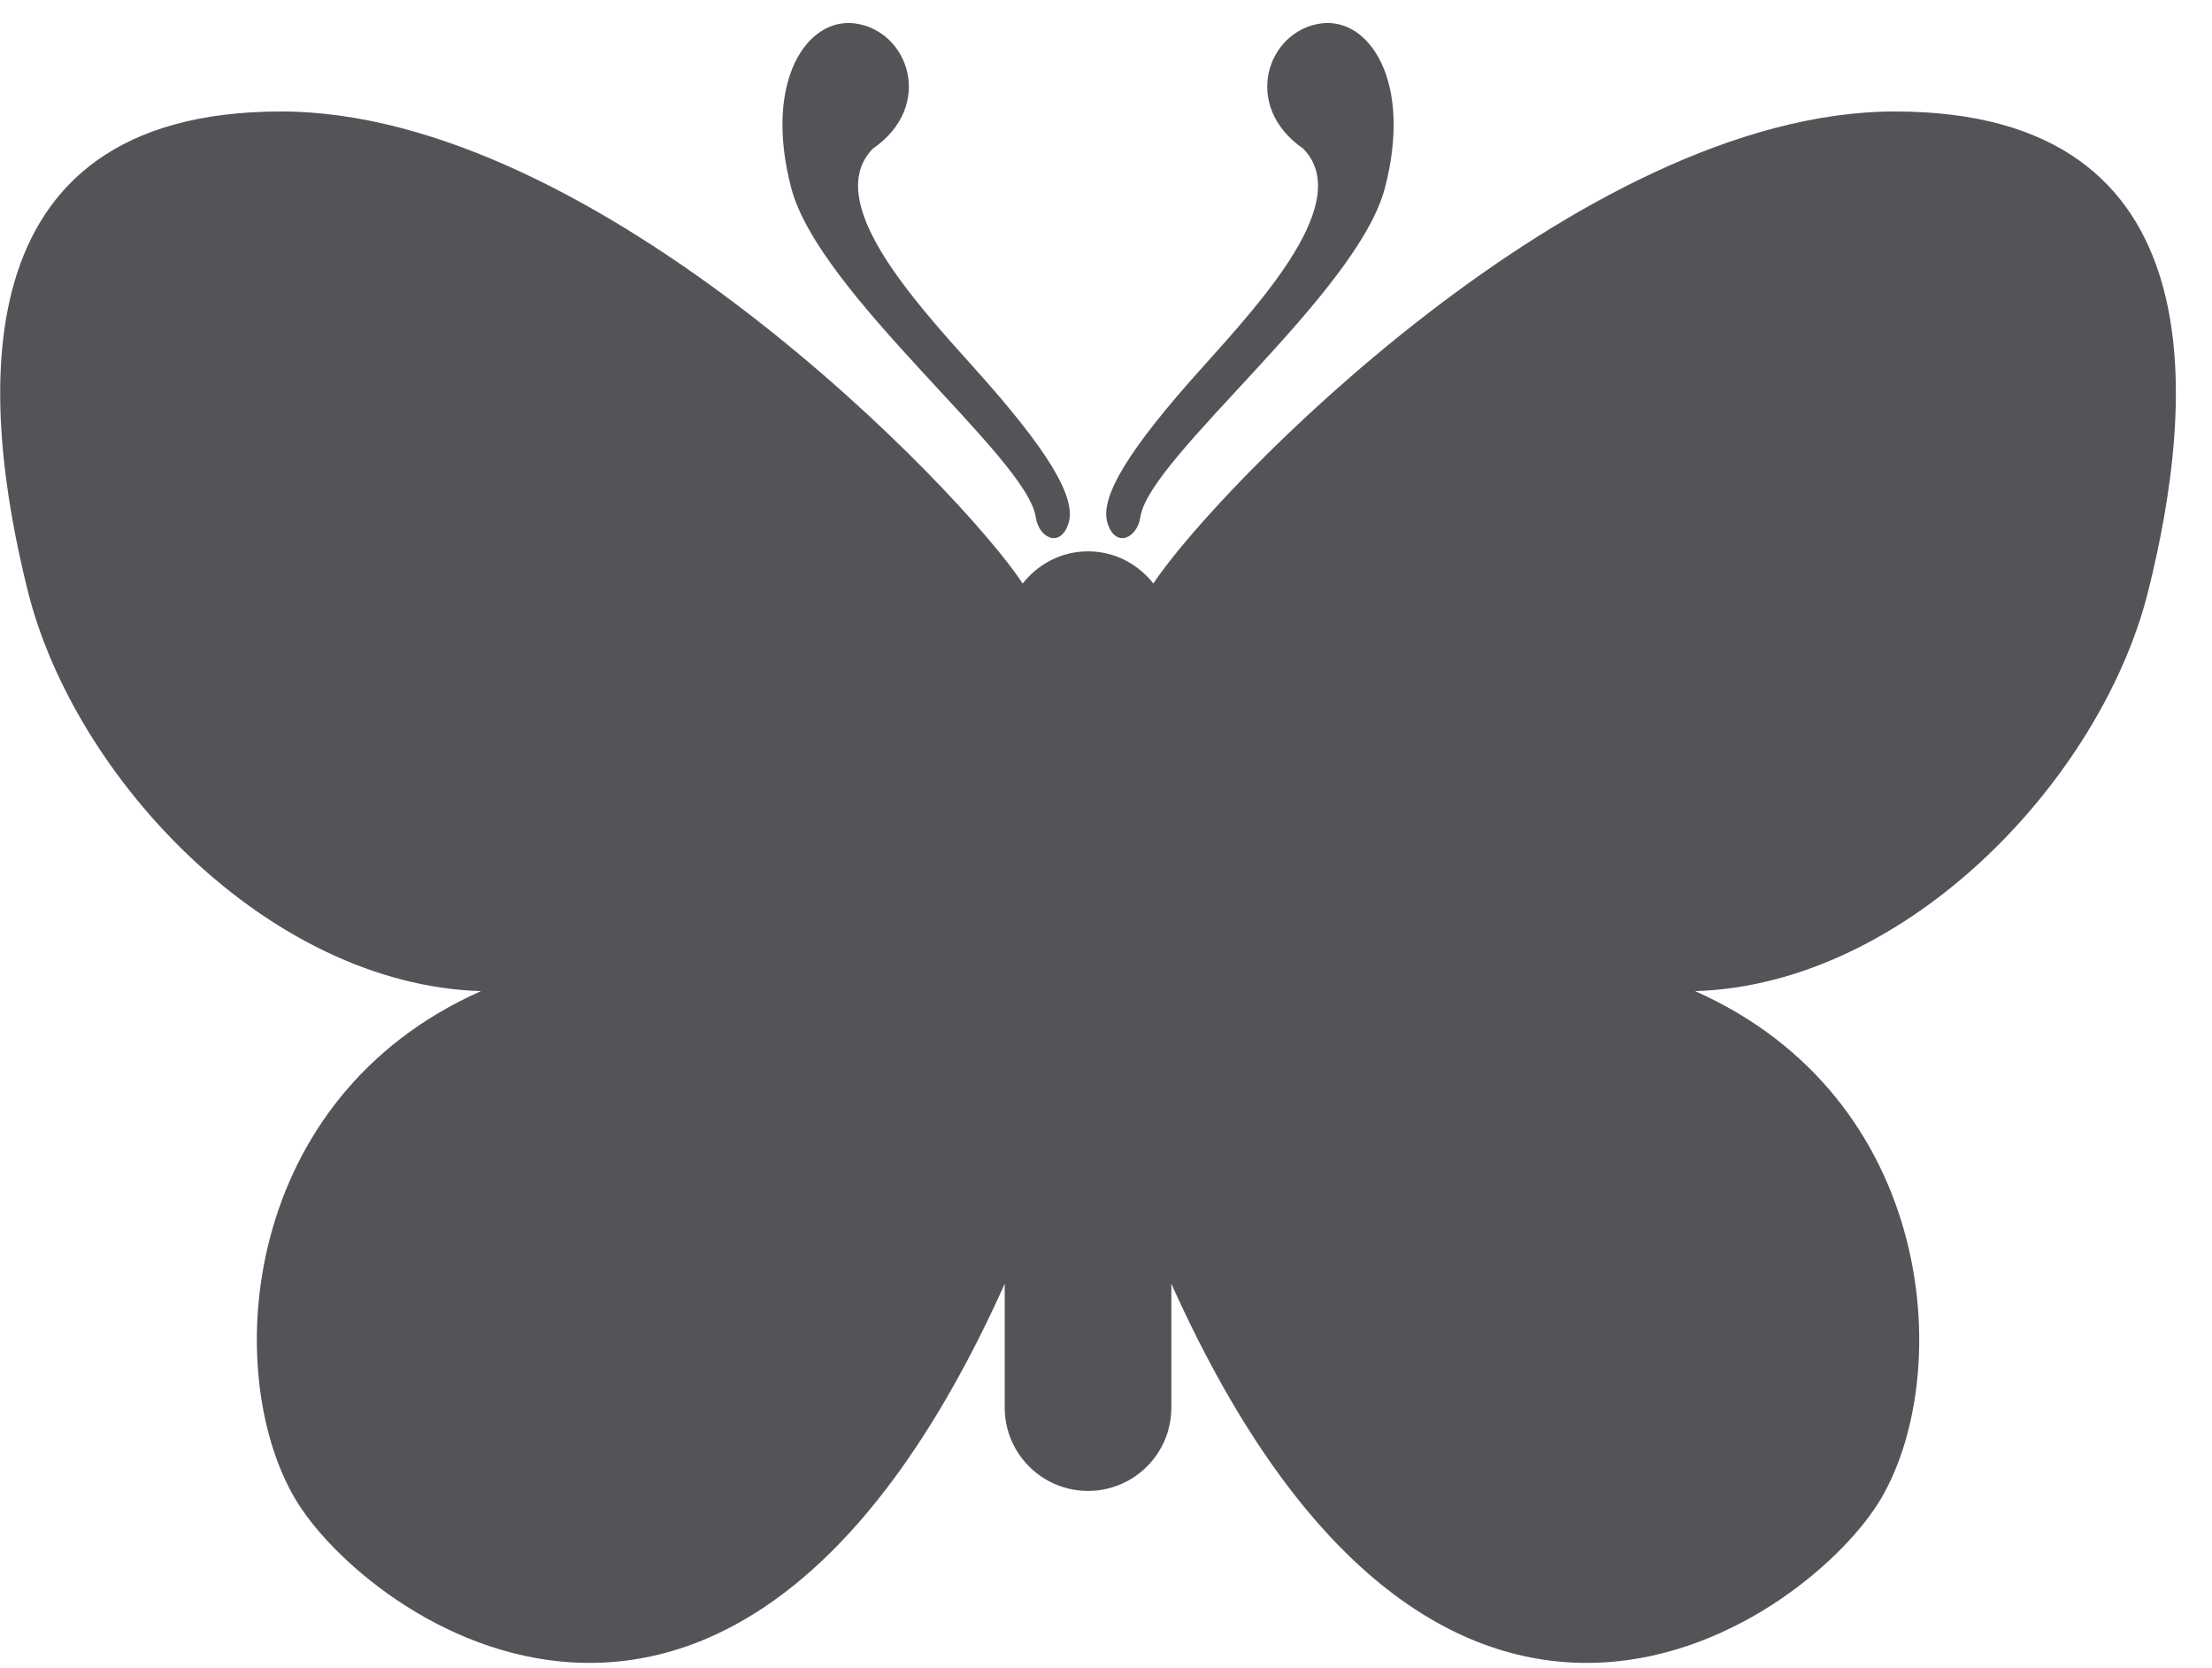 <?xml version="1.0" encoding="UTF-8"?>
<svg width="61px" height="46px" viewBox="0 0 61 46" version="1.1" xmlns="http://www.w3.org/2000/svg" xmlns:xlink="http://www.w3.org/1999/xlink">
    <title>butterfly-4-svgrepo-com</title>
    <g id="页面-1" stroke="none" stroke-width="1" fill="none" fill-rule="evenodd">
        <g id="形状库素材-动物" transform="translate(-479, -165)" fill="#545458" fill-rule="nonzero">
            <g id="butterfly-4-svgrepo-com" transform="translate(479.005, 165.634)">
                <path d="M28.558,13.626 C28.64,14.201 29.239,14.498 29.462,13.791 C29.684,13.084 28.896,11.773 26.858,9.51 C25.121,7.578 22.684,4.894 24.064,3.466 C25.776,2.285 25.057,0.214 23.575,0.012 C22.25,-0.165 21.043,1.603 21.814,4.548 C22.583,7.488 28.323,11.98 28.558,13.626 Z" id="路径"></path>
                <path d="M52.253,2.44 C43.526,2.44 33.421,12.971 31.802,15.457 C31.381,14.921 30.735,14.569 30,14.569 C29.264,14.569 28.618,14.921 28.197,15.457 C26.578,12.969 16.473,2.44 7.746,2.44 C-1.257,2.44 -0.521,10.524 0.764,15.67 C2.05,20.817 7.38,26.511 13.257,26.696 C6.644,29.635 6.092,37.17 8.114,40.66 C10.031,43.97 20.215,51.443 27.702,34.766 L27.702,38.181 C27.702,39.448 28.732,40.477 30,40.477 C31.268,40.477 32.297,39.448 32.297,38.181 L32.297,34.764 C39.784,51.443 49.97,43.971 51.885,40.66 C53.907,37.17 53.356,29.635 46.742,26.696 C52.621,26.511 57.95,20.817 59.235,15.67 C60.52,10.524 61.257,2.44 52.253,2.44 Z" id="路径"></path>
                <path d="M31.442,13.626 C31.676,11.98 37.416,7.488 38.187,4.548 C38.956,1.603 37.75,-0.165 36.424,0.012 C34.943,0.214 34.225,2.285 35.935,3.466 C37.316,4.894 34.878,7.578 33.141,9.51 C31.103,11.773 30.316,13.084 30.537,13.791 C30.76,14.498 31.359,14.201 31.442,13.626 Z" id="路径"></path>
            </g>
        </g>
    </g>
</svg>
